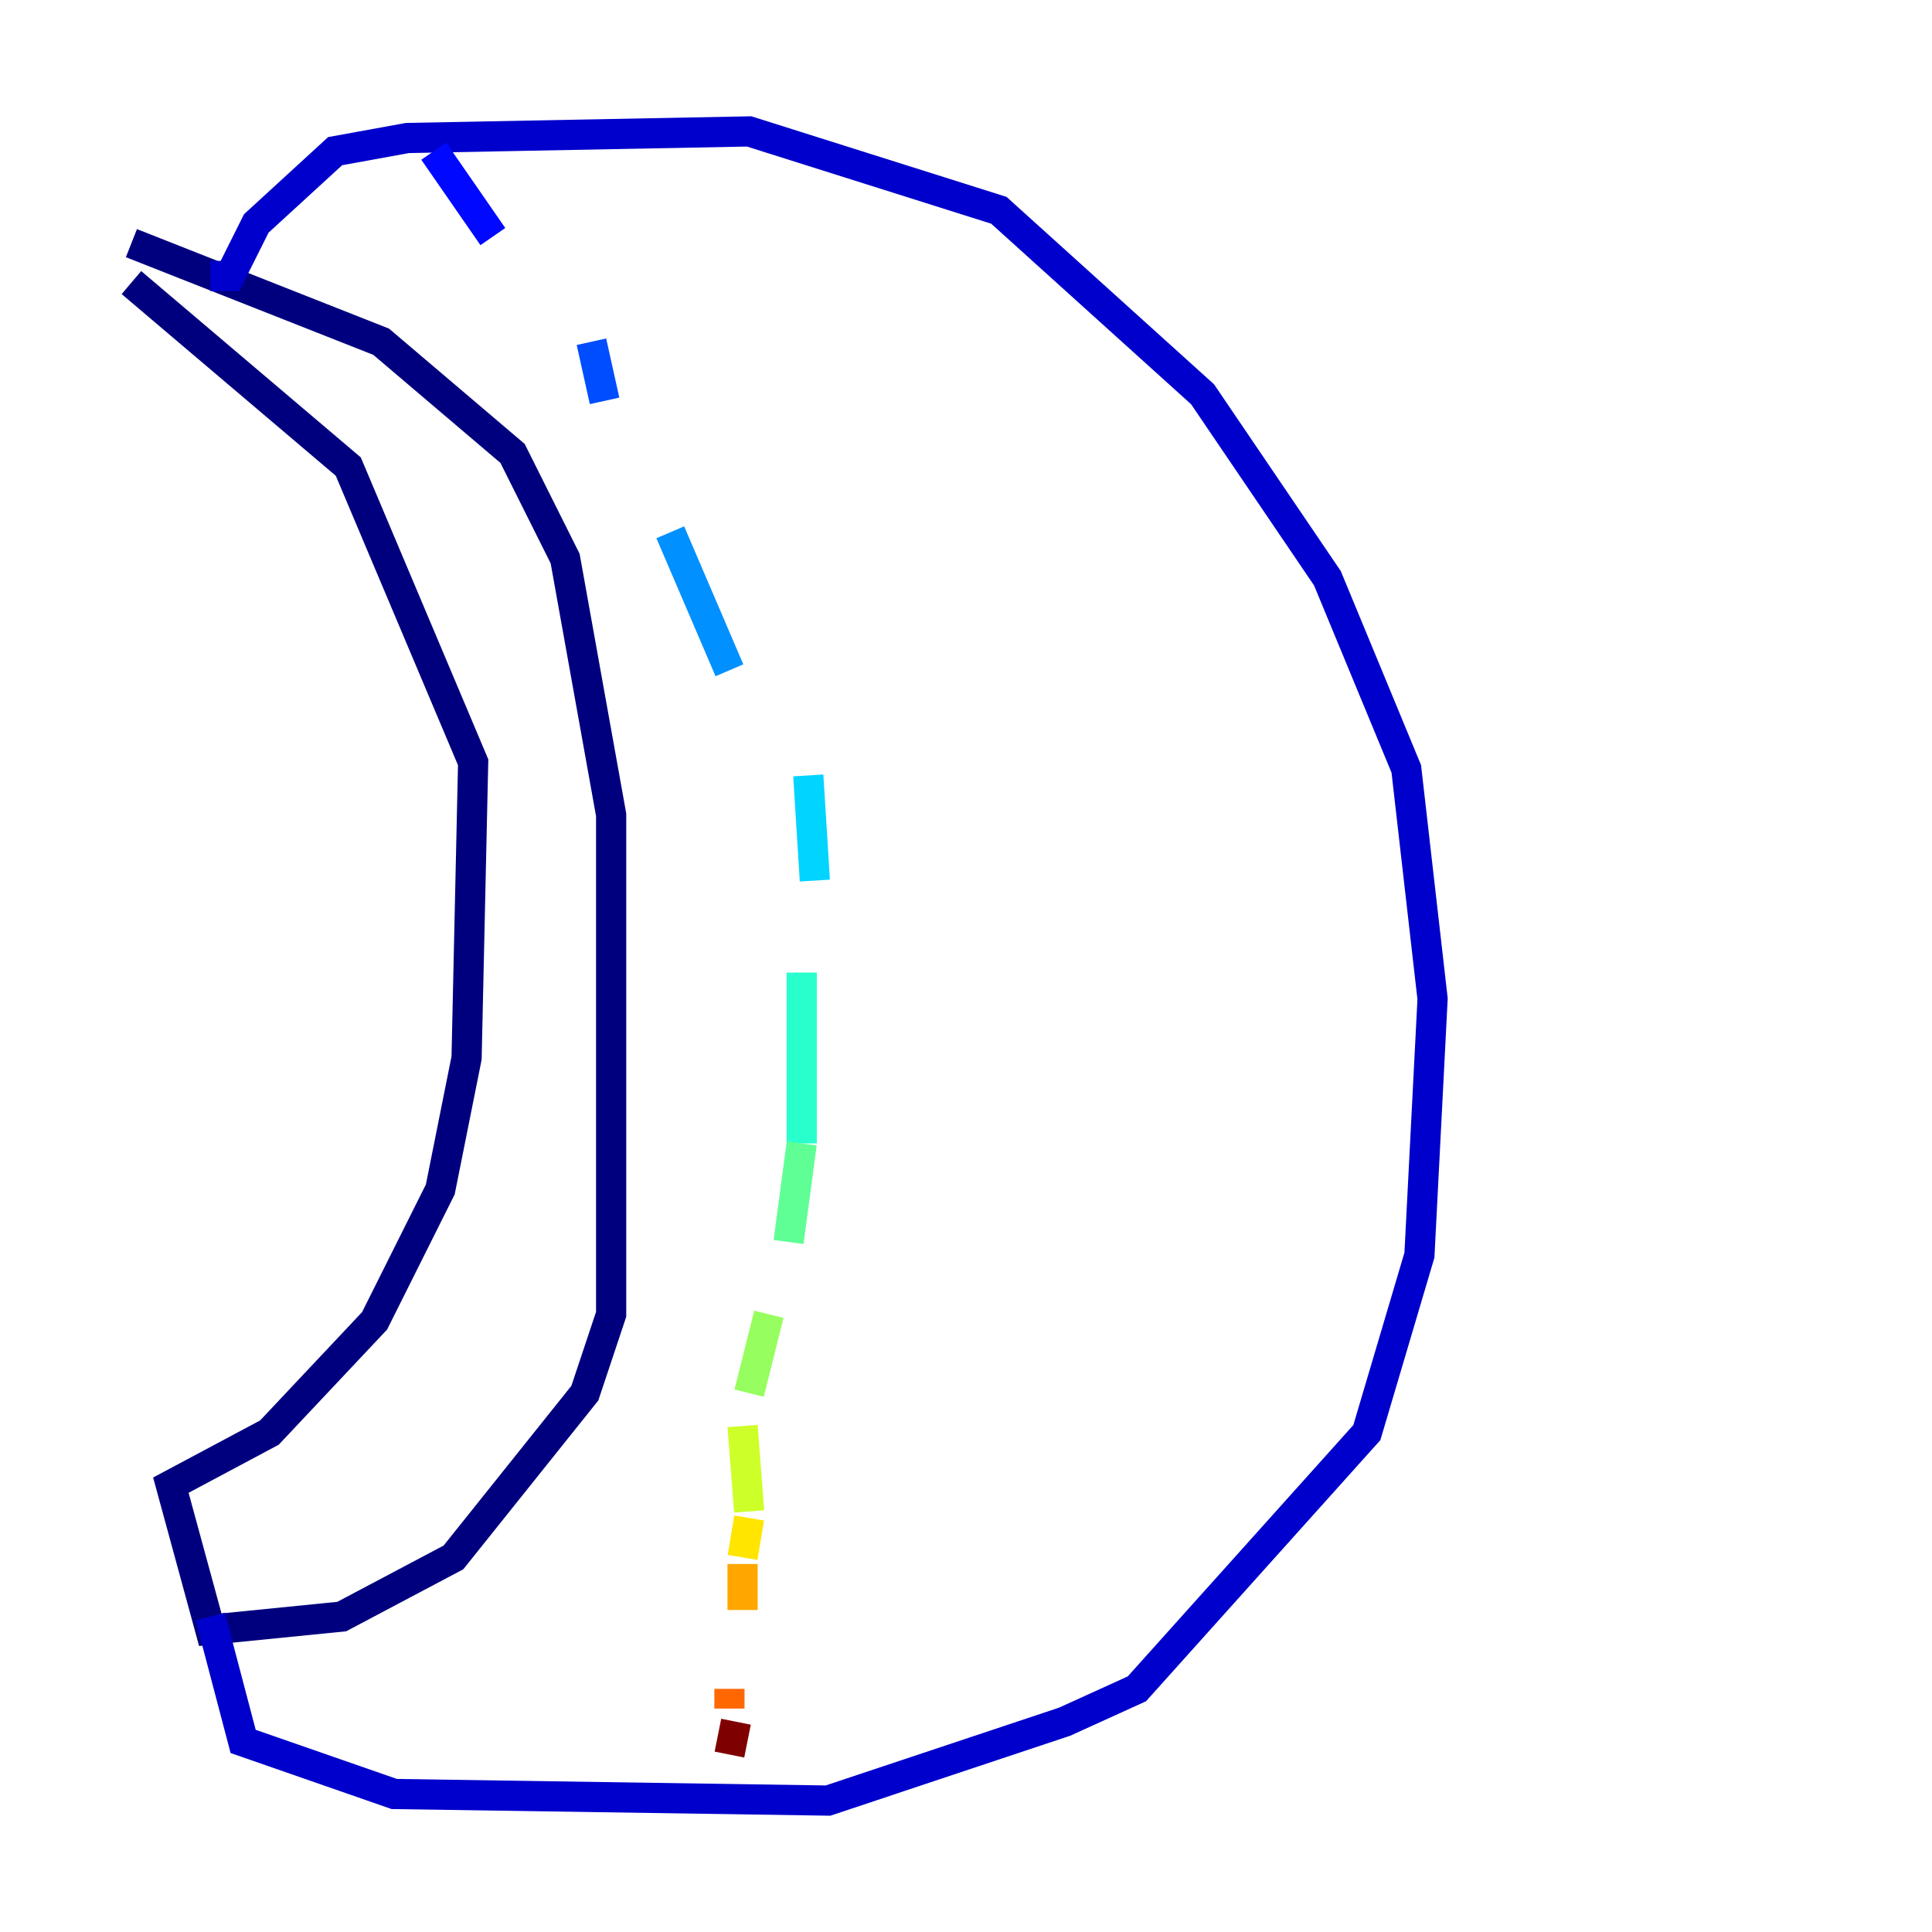 <?xml version="1.0" encoding="utf-8" ?>
<svg baseProfile="tiny" height="128" version="1.2" viewBox="0,0,128,128" width="128" xmlns="http://www.w3.org/2000/svg" xmlns:ev="http://www.w3.org/2001/xml-events" xmlns:xlink="http://www.w3.org/1999/xlink"><defs /><polyline fill="none" points="8.707,16.109 25.252,22.64 33.959,30.041 37.442,37.007 40.49,53.986 40.49,87.075 38.748,92.299 30.041,103.184 22.64,107.102 13.932,107.973 11.32,98.395 17.85,94.912 24.816,87.51 29.17,78.803 30.912,70.095 31.347,50.503 23.075,30.912 8.707,18.721" stroke="#00007f" stroke-width="2" /><polyline fill="none" points="13.932,18.286 15.238,18.286 16.98,14.803 22.204,10.014 26.993,9.143 49.633,8.707 66.177,13.932 79.674,26.122 87.946,38.313 93.17,50.939 94.912,66.177 94.041,83.156 90.558,94.912 75.32,111.891 70.531,114.068 54.857,119.293 26.122,118.857 16.109,115.374 13.932,107.102" stroke="#0000cc" stroke-width="2" /><polyline fill="none" points="28.735,10.014 32.653,15.674" stroke="#0008ff" stroke-width="2" /><polyline fill="none" points="39.184,22.64 40.054,26.558" stroke="#004cff" stroke-width="2" /><polyline fill="none" points="44.408,35.265 48.327,44.408" stroke="#0090ff" stroke-width="2" /><polyline fill="none" points="53.551,51.374 53.986,58.34" stroke="#00d4ff" stroke-width="2" /><polyline fill="none" points="53.116,64.435 53.116,75.755" stroke="#29ffcd" stroke-width="2" /><polyline fill="none" points="53.116,75.755 52.245,82.286" stroke="#5fff96" stroke-width="2" /><polyline fill="none" points="50.939,87.075 49.633,92.299" stroke="#96ff5f" stroke-width="2" /><polyline fill="none" points="49.197,94.476 49.633,100.136" stroke="#cdff29" stroke-width="2" /><polyline fill="none" points="49.633,100.571 49.197,103.184" stroke="#ffe500" stroke-width="2" /><polyline fill="none" points="49.197,103.619 49.197,106.667" stroke="#ffa600" stroke-width="2" /><polyline fill="none" points="48.327,111.891 48.327,113.197" stroke="#ff6700" stroke-width="2" /><polyline fill="none" points="48.327,113.197 48.327,113.197" stroke="#ff2800" stroke-width="2" /><polyline fill="none" points="48.762,114.068 48.762,114.068" stroke="#cc0000" stroke-width="2" /><polyline fill="none" points="48.762,114.068 48.327,116.245" stroke="#7f0000" stroke-width="2" /></svg>